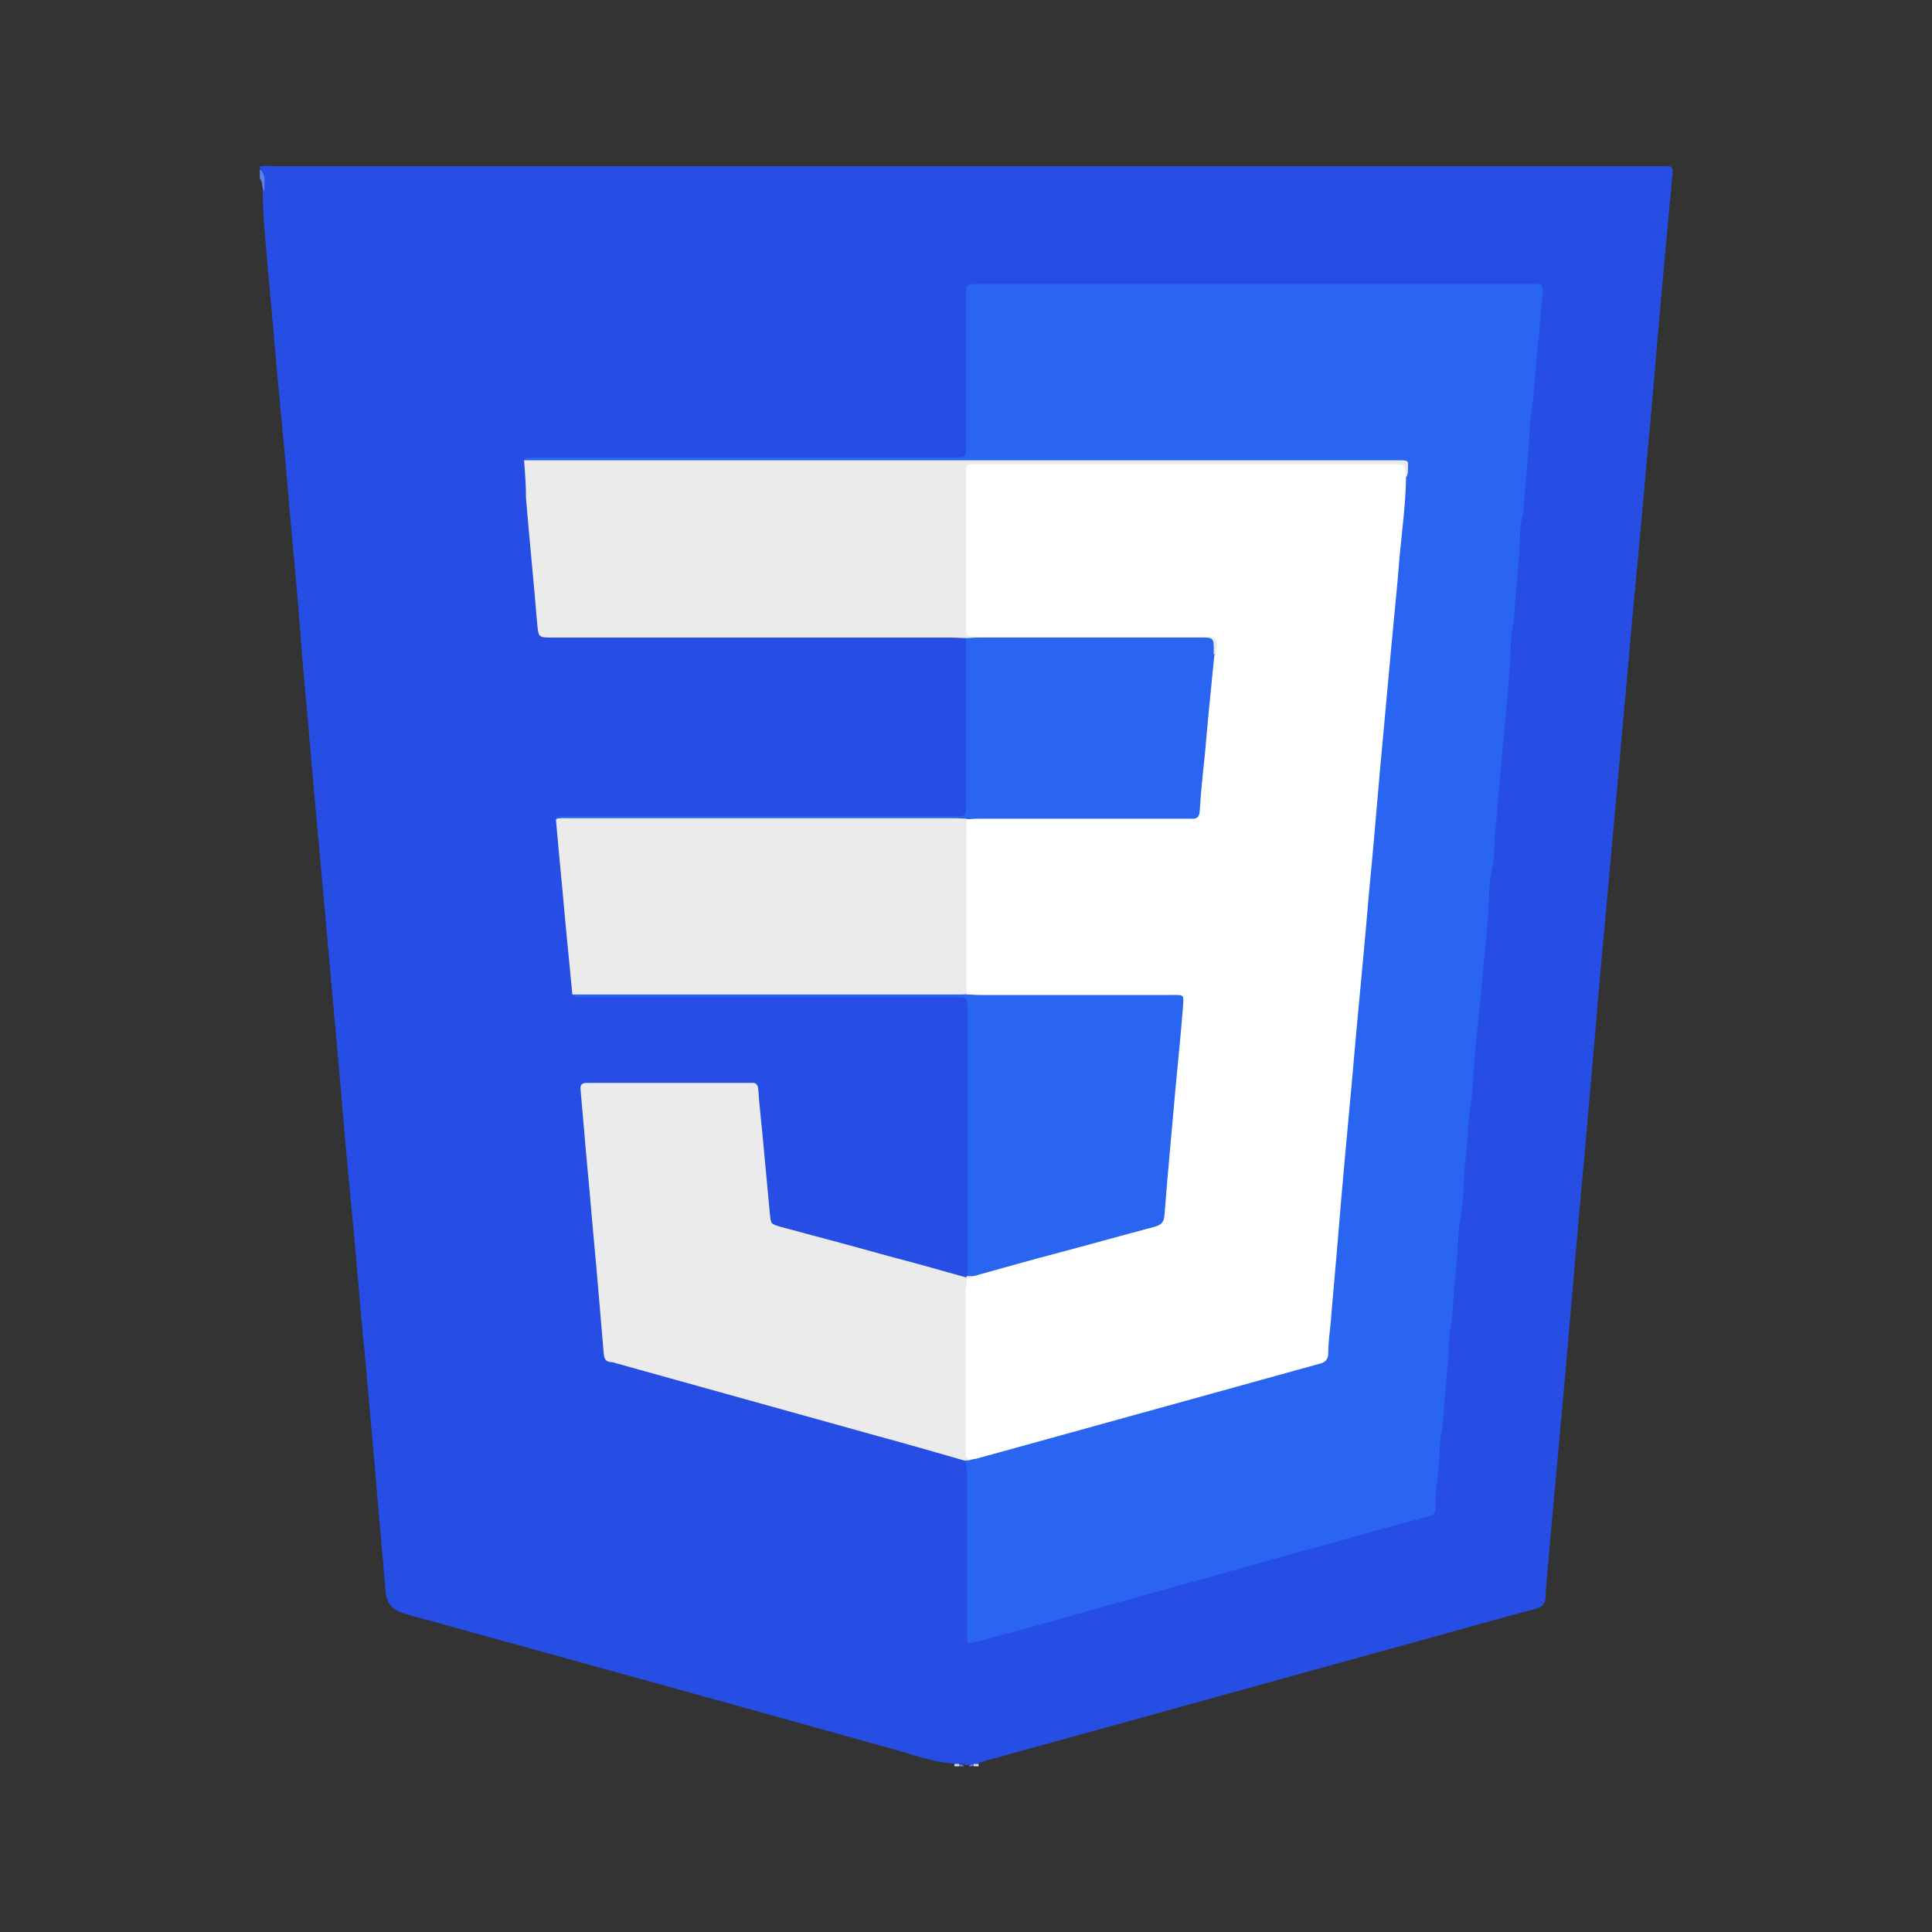 <?xml version="1.0" encoding="utf-8"?>
<!-- Generator: Adobe Illustrator 24.1.1, SVG Export Plug-In . SVG Version: 6.00 Build 0)  -->
<svg version="1.1" id="GraphQL_Logo" xmlns="http://www.w3.org/2000/svg" xmlns:xlink="http://www.w3.org/1999/xlink" x="0px"
	 y="0px" viewBox="0 0 400 400" style="enable-background:new 0 0 400 400;" xml:space="preserve">
<rect x="0" y="0" width="400" height="400" fill="#333333" stroke="none"/>
<style type="text/css">
	.st0{fill:#264DE4;}
	.st1{fill:#617EEB;}
	.st2{fill:#CFD8F9;}
	.st3{fill:#5977EA;}
	.st4{fill:#D4DCF9;}
	.st5{fill:#2965F1;}
	.st6{fill:#EBEBEB;}
	.st7{fill:#FFFFFF;}
</style>
<g>
	<path class="st0" d="M53.7,34.5c1-0.3,2-0.1,3-0.1c95.6,0,191.2,0,286.8,0c0.5,0,1,0,1.5,0c1.1-0.1,1.4,0.3,1.3,1.5
		c-1.1,11.3-2.1,22.6-3.1,33.9c-0.7,8.3-1.4,16.7-2.2,25c-0.9,10.2-1.8,20.3-2.8,30.5c-0.6,6.4-1.1,12.7-1.7,19.1
		c-0.8,8.5-1.5,17-2.3,25.5c-0.6,6.3-1.1,12.6-1.7,18.8c-0.8,8.7-1.6,17.3-2.3,26c-0.7,8-1.4,16-2.1,24c-0.8,8.7-1.6,17.3-2.3,26
		c-0.7,8-1.4,16-2.1,24c-0.8,8.7-1.6,17.5-2.4,26.3c-0.4,4.5-0.8,9.1-1.2,13.6c0,0.7-0.1,1.3-0.1,2c0,1.5-0.7,2.1-2.1,2.5
		c-6.1,1.6-12.1,3.3-18.2,5c-31.9,8.8-63.9,17.7-95.8,26.5c-0.4,0.1-0.8,0.3-1.2,0.4c-0.2,0.3-0.5,0.2-0.8,0.2
		c-0.4,0-0.8-0.1-1.1,0.2c-0.3,0-0.7,0-1,0c-0.4-0.4-0.9-0.2-1.4-0.2c-0.4,0-0.8,0-1.2-0.1c-4.2-0.3-8.1-1.8-12.1-2.9
		c-33.6-9.4-67.3-18.7-101-28c-2.8-0.8-4.1-2-4.3-5c-0.7-8.5-1.5-17-2.2-25.5c-0.9-10.3-1.8-20.6-2.8-30.9
		c-0.7-8.2-1.4-16.3-2.2-24.5c-1-10.5-1.9-21-2.8-31.4c-0.9-10-1.8-20-2.7-30c-0.9-10.4-1.9-20.8-2.8-31.2
		c-0.7-8.6-1.6-17.2-2.2-25.8c-0.6-7.9-1.4-15.8-2.1-23.8c-0.7-8.5-1.5-17-2.3-25.5c-0.8-8.5-1.5-17-2.3-25.5
		c-0.4-5.1-1-10.2-1-15.4c-0.1-1.6,0.3-3.3-0.5-4.8C53.7,34.8,53.7,34.7,53.7,34.5z"/>
	<path class="st1" d="M54.7,39.6c-0.6-0.7-0.2-1.9-0.9-2.6c0-0.7,0-1.3,0-2C55.2,36.3,54.7,38,54.7,39.6z"/>
	<path class="st2" d="M197.6,365.7c0-0.1,0-0.3,0-0.5c0.3,0,0.6,0,0.9,0c0.2,0.1,0.2,0.2,0.2,0.3c0,0.1-0.1,0.2-0.2,0.2
		C198.3,365.7,198,365.7,197.6,365.7z"/>
	<path class="st3" d="M198.6,365.7c0-0.1,0-0.3,0-0.4c0.4-0.1,0.8,0,1,0.4C199.3,365.7,199,365.7,198.6,365.7z"/>
	<path class="st3" d="M200.6,365.7c0.2-0.4,0.6-0.5,1-0.5c0.1,0.1,0.2,0.2,0.1,0.3s-0.1,0.1-0.1,0.1
		C201.3,365.7,201,365.7,200.6,365.7z"/>
	<path class="st4" d="M201.6,365.7c0-0.1,0-0.3,0-0.5c0.3,0,0.6,0,1,0c0,0.1,0,0.3,0,0.5C202.3,365.7,202,365.7,201.6,365.7z"/>
	<path class="st5" d="M108.5,95.3c0.3-0.6,0.9-0.6,1.5-0.6c1.3,0,2.7,0,4,0c27.4,0,54.8,0,82.1,0c0.6,0,1.2,0,1.7,0
		c2.1,0,2.2,0,2.2-2.3c0-10,0-19.9,0-29.9c0-0.4,0-0.8,0-1.2c0-2.4,0-2.5,2.5-2.5c38.2,0,76.3,0,114.5,0c0.4,0,0.8,0,1.2,0
		c0.8,0,1.2,0.3,1.2,1.2c0,0.5,0,1,0,1.5c-0.6,3.4-0.6,6.9-1,10.3c-0.6,4.6-0.6,9.2-1.4,13.8c-0.3,1.9-0.3,3.8-0.4,5.7
		c-0.1,2.7-0.5,5.4-0.7,8.1c-0.3,2.6-0.2,5.3-0.8,7.9c-0.5,2.1-0.3,4.3-0.5,6.4c-0.2,2.7-0.4,5.4-0.7,8.1c-0.3,2.6-0.2,5.3-0.7,7.9
		c-0.4,2-0.4,4.1-0.5,6.2c-0.2,5-0.8,9.9-1.2,14.8c-0.4,4.4-0.8,8.8-1.2,13.3c-0.3,2.6-0.4,5.3-0.7,7.9c-0.3,2.9-0.1,5.8-0.8,8.6
		c-0.4,1.8-0.5,3.8-0.5,5.7c-0.2,4.8-0.8,9.5-1.2,14.3c-0.4,4.4-0.8,8.8-1.3,13.3c-0.3,2.7-0.5,5.4-0.7,8.1
		c-0.2,2.8-0.3,5.6-0.8,8.3c-0.4,1.9-0.3,4-0.5,5.9c-0.2,2.7-0.6,5.4-0.7,8.1c-0.1,2.8-0.3,5.6-0.8,8.3c-0.4,1.9-0.3,3.9-0.5,5.9
		c-0.2,2.6-0.4,5.3-0.7,7.9c-0.3,2.9-0.2,5.9-0.8,8.8c-0.4,1.8-0.3,3.8-0.4,5.7c-0.2,2.6-0.5,5.3-0.7,7.9c-0.3,2.7-0.2,5.4-0.8,8.1
		c-0.4,2.2-0.3,4.4-0.5,6.7c-0.2,2.6-0.7,5.2-0.7,7.9c0.1,2-0.1,2.2-2.1,2.7c-6.6,1.8-13.2,3.6-19.8,5.5c-7.8,2.1-15.6,4.3-23.4,6.5
		c-11.3,3.1-22.6,6.3-33.9,9.5c-5.4,1.5-10.8,3-16.2,4.4c-1.4,0.4-1.6,0.2-1.6-1.2c0-3.5,0-7,0-10.5c0-7.6,0-15.3,0-22.9
		c0-1,0.1-2-0.5-2.9c0.4-0.7,1.1-0.9,1.8-1.1c23.5-6.5,47-13.1,70.5-19.5c1.8-0.5,2.6-1.4,2.7-3.3c0.9-11.1,2-22.3,3-33.4
		c0.7-8.2,1.5-16.3,2.2-24.5c0.9-10.4,1.9-20.8,2.7-31.2c0.8-9.8,1.8-19.6,2.6-29.4c0.9-10.6,1.9-21.1,2.8-31.7
		c0.7-8.1,1.4-16.2,2.2-24.2c0.2-1.9,0-3.8,0.4-5.7c0.3-1.6-0.4-2.4-1.9-2.4c-0.5,0-1,0-1.5,0c-28.6,0-57.2-0.1-85.9,0
		c-29.6,0.1-59.2,0-88.8,0.1C111.3,96,109.8,96.3,108.5,95.3z"/>
	<path class="st6" d="M201.3,302c-0.4,0.5-1.1,0.3-1.6,0.4c-5.9-1.7-11.8-3.4-17.7-5c-18-5-35.9-10-53.9-15
		c-0.5-0.1-1.1-0.4-1.7-0.4c-1-0.1-1.3-0.7-1.4-1.7c-0.5-5.9-1-11.7-1.5-17.6c-0.8-8.5-1.5-17-2.3-25.5c-0.3-3.9-0.7-7.8-1-11.6
		c-0.1-0.9,0.2-1.4,1.2-1.4c0.4,0,0.8,0,1.2,0c10.6,0,21.2,0,31.9,0c0.3,0,0.7,0,1,0c1.1-0.1,1.4,0.4,1.5,1.4
		c0.2,3.2,0.6,6.4,0.9,9.7c0.5,5.4,1,10.7,1.5,16.1c0.2,2,0.2,2,2.2,2.6c7.5,2,15,4,22.5,6.1c5.4,1.4,10.7,2.9,16,4.4
		c0.1,0.1,0.2,0.2,0.3,0.3c0.7,1.2,0.5,2.6,0.5,3.9c0,9.3,0,18.6,0,27.9C200.9,298.4,201,300.2,201.3,302z"/>
	<path class="st6" d="M108.5,95.3c0.9,0,1.8,0,2.7,0c58.8,0,117.7,0,176.5,0c0.7,0,1.5,0,2.2,0c1.7,0,1.7,0.1,1.6,1.7
		c0,0.6,0,1.3-0.4,1.9c-1-2-2.6-2.3-4.7-2.3c-27.3,0-54.6,0-81.9,0c-3.7,0-3.8,0.1-3.8,3.7c0,9,0,17.9,0,26.9c0,3.4,0.2,3.6,3.7,3.6
		c14.1,0,28.2,0,42.3,0c1.1,0,2.2,0,3.2,0.1c1,0.1,2,0.4,2.2,1.6c0.2,1.2,0.5,2.5-1,3.2c-0.8-2.5-2.7-2.8-5-2.8
		c-14.1,0.1-28.2,0-42.2,0c-1.4,0-2.8,0.2-4-0.8c-1,0-2-0.1-3-0.1c-27.5,0-54.9,0-82.4,0c-3.1,0-3,0-3.3-3.1
		c-0.7-8.6-1.6-17.2-2.3-25.8C108.9,100.5,108.7,97.9,108.5,95.3z"/>
	<path class="st6" d="M118.5,205.9c-0.5-5.2-1-10.4-1.5-15.5c-0.6-6.9-1.3-13.8-1.9-20.7c0.5-0.6,1.2-0.4,1.9-0.4
		c27.3,0,54.5,0,81.8,0c0.5,0,1,0,1.5,0.1c0.7,0.8,0.7,1.8,0.7,2.8c0,10.3,0,20.6,0,30.8c0,1,0,2-0.7,2.8c-0.7,0.3-1.5,0.2-2.2,0.2
		c-25.8,0-51.6,0-77.4,0C119.9,206,119.2,206.2,118.5,205.9z"/>
	<path class="st5" d="M118.5,205.9c26.7,0,53.4,0,80.2,0c0.5,0,1,0,1.5-0.1c1-0.8,2.2-0.7,3.3-0.7c12.7,0,25.4,0,38,0
		c3.8,0,4.5,0.6,4.1,4.4c-0.9,10-1.7,20-2.7,29.9c-0.4,3.8-0.7,7.6-1,11.4c-0.2,2.5-1.4,3.6-3.7,4.2c-9,2.4-18.1,4.9-27.1,7.3
		c-3,0.8-6,1.8-9.1,2.4c-0.6,0.1-1.2,0-1.7-0.4c0-18.2,0-36.4,0-54.5c0-3.6,0.3-3.3-3.4-3.3c-25.1,0-50.3,0-75.4,0
		C120.4,206.3,119.3,206.7,118.5,205.9z"/>
	<path class="st5" d="M200.1,169.5c-0.8,0-1.6-0.1-2.5-0.1c-26.6,0-53.1,0-79.7,0c-1,0-2-0.1-3,0.2c0.2-0.4,0.5-0.6,1-0.6
		c0.7,0,1.5,0,2.2,0c26.3,0,52.5,0,78.8,0c3.3,0,3.1,0.2,3.1-3.1c0-11.3,0-22.5,0-33.8c0.8,0,1.6-0.1,2.5-0.1c15.3,0,30.6,0,45.9,0
		c2.9,0,2.9,0,2.9,2.9c0,0.2,0,0.5,0,0.7c1,1.5,0.3,3.1,0.2,4.6c-0.7,8.8-1.4,17.7-2.4,26.5c-0.4,3.3-0.7,3.6-4.1,3.6
		c-14,0-28,0-42,0C202.1,170.2,201,170.3,200.1,169.5z"/>
	<path class="st6" d="M200.2,264.2c0.5,0,1,0,1.4,0c-0.1,1-0.7,0.8-1.4,0.5c0,0-0.1-0.1-0.2-0.2
		C200.1,264.4,200.1,264.3,200.2,264.2z"/>
	<path class="st7" d="M200.2,264.7c0.5-0.1,1,0,1.4-0.5c6.1-1.7,12.1-3.4,18.2-5c6.4-1.7,12.8-3.5,19.2-5.2c1.4-0.4,2-0.9,2.1-2.5
		c0.7-9.2,1.6-18.3,2.4-27.5c0.5-5.1,1-10.2,1.4-15.3c0.2-2.9,0.4-2.7-2.5-2.7c-13.2,0-26.4,0-39.6,0c-0.9,0-1.8-0.1-2.7-0.1
		c0-12.1,0-24.2,0-36.3c0.9,0,1.8-0.1,2.7-0.1c14.1,0,28.2,0,42.3,0c0.5,0,1,0,1.5,0c1.2,0.1,1.7-0.3,1.8-1.6
		c0.2-3.7,0.6-7.4,1-11.1c0.6-7,1.3-14,2-21c0.1-0.3,0.4-0.6,0.4-0.9c0.3-2.9,0.1-3.1-2.8-3.1c-15.1,0-30.2,0-45.3,0
		c-0.4,0-0.8,0-1.2,0c-2.4,0-2.5,0-2.5-2.5c0-10.3,0-20.6,0-30.8c0-0.4,0-0.8,0-1.2c0-0.8,0.3-1.2,1.2-1.2c0.6,0,1.2,0,1.7,0
		c28.4,0,56.9,0,85.3,0c0.3,0,0.7,0,1,0c1.7,0.1,1.7,0.1,1.8,1.8c0,0.4,0,0.8,0.1,1.2c-0.1,5.3-0.8,10.6-1.3,15.8
		c-0.5,6.5-1.2,13-1.8,19.6c-0.8,8.7-1.6,17.5-2.4,26.2c-0.7,8.2-1.4,16.3-2.2,24.5c-0.7,8.4-1.5,16.8-2.3,25.3
		c-0.6,6.3-1.1,12.6-1.7,18.8c-0.8,8.7-1.6,17.3-2.3,26c-0.5,6.2-1.1,12.4-1.6,18.6c-0.2,2.1-0.5,4.1-0.5,6.2c0,1.4-0.6,2-2,2.3
		c-7.3,2-14.7,4.1-22,6.1c-16,4.4-32.1,8.9-48.1,13.3c-0.6,0.2-1.3,0.3-1.9,0.4c-0.6-0.1-1.1-0.4-1.1-1.1c0-0.6,0-1.2,0-1.7
		c0-10.8,0-21.5,0-32.3C200.1,266.2,200.2,265.4,200.2,264.7z"/>
</g>
</svg>
